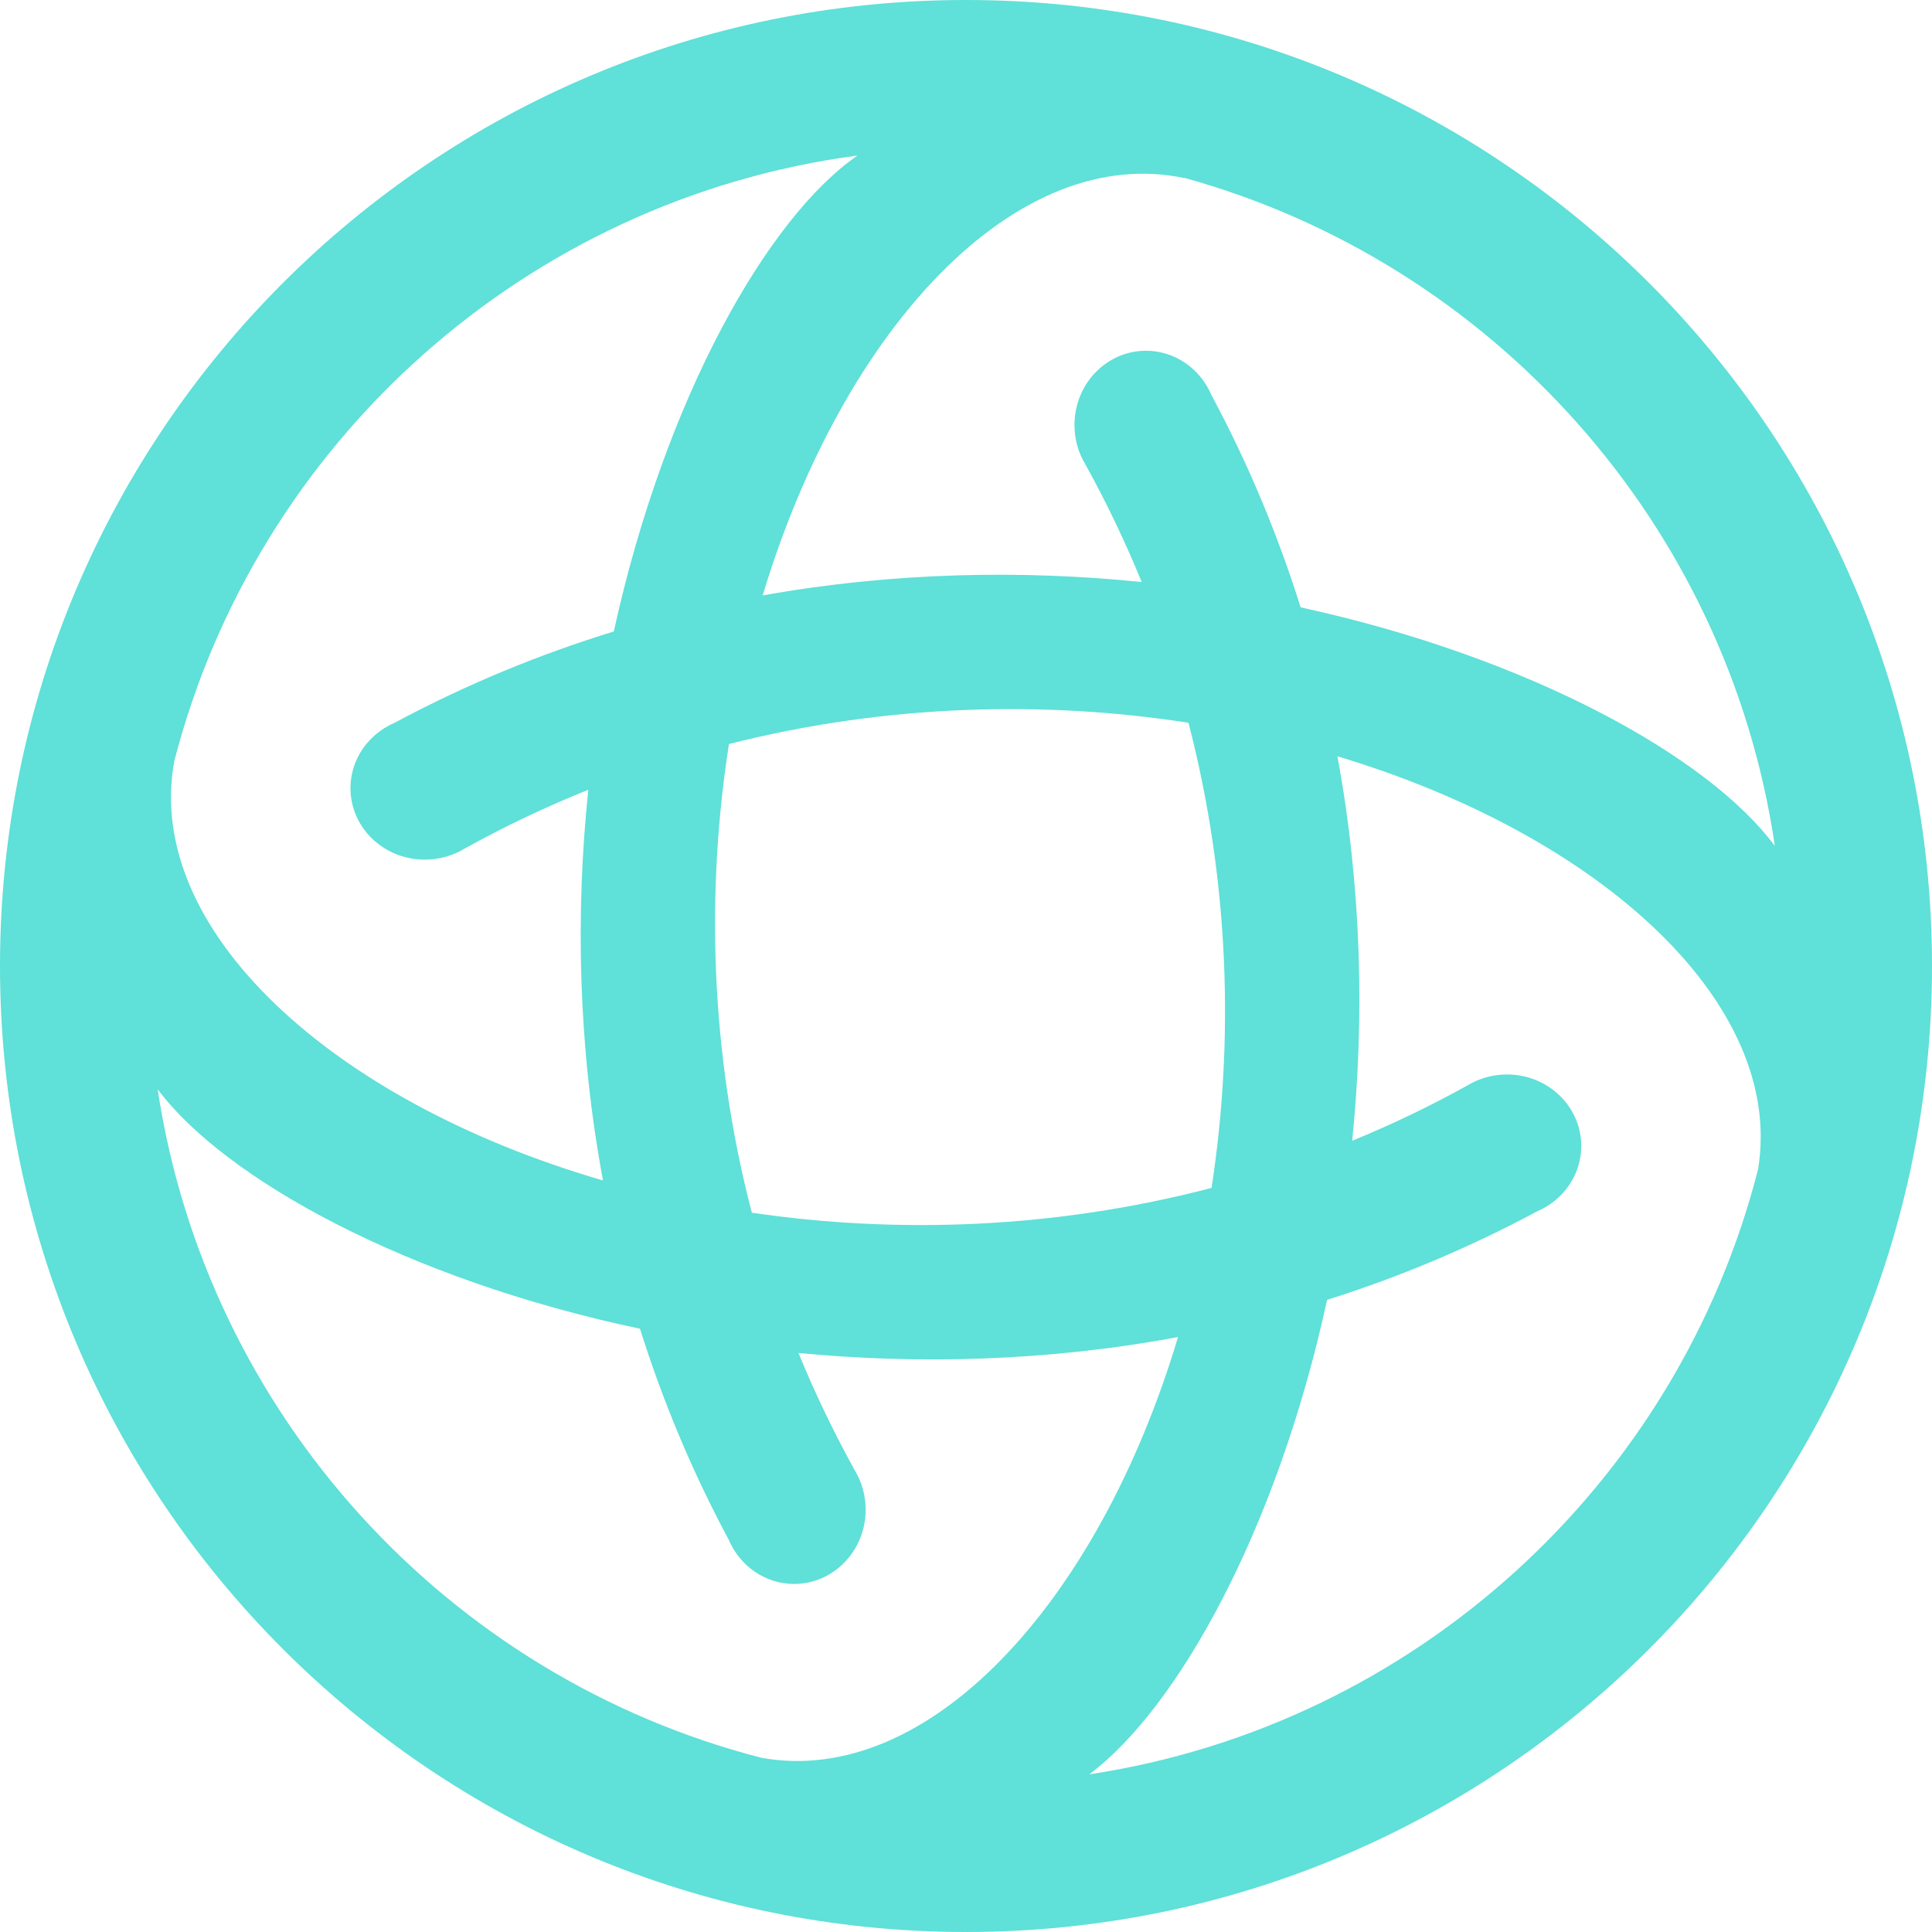 <svg width="20" height="20" viewBox="0 0 20 20" fill="none" xmlns="http://www.w3.org/2000/svg">
<path fill-rule="evenodd" clip-rule="evenodd" d="M10 20C15.523 20 20 15.523 20 10C20 4.477 15.523 0 10 0C4.477 0 0 4.477 0 10C0 15.523 4.477 20 10 20ZM7.88 18.196C9.594 18.509 11.364 16.616 12.195 13.841C10.843 14.093 9.51 14.125 8.266 14.006C8.434 14.416 8.628 14.822 8.85 15.223C8.921 15.341 8.961 15.48 8.961 15.629C8.961 16.053 8.629 16.397 8.221 16.397C7.919 16.397 7.659 16.209 7.544 15.94C7.158 15.221 6.856 14.489 6.625 13.755C4.206 13.244 2.325 12.202 1.632 11.276C2.141 14.643 4.633 17.358 7.88 18.196ZM11.276 18.368C14.647 17.858 17.366 15.361 18.199 12.107C18.481 10.406 16.597 8.656 13.845 7.829C14.098 9.201 14.125 10.552 13.998 11.809C14.401 11.644 14.801 11.453 15.195 11.234C15.313 11.163 15.452 11.123 15.601 11.123C16.025 11.123 16.369 11.454 16.369 11.863C16.369 12.165 16.181 12.425 15.912 12.54C15.196 12.924 14.468 13.226 13.738 13.456C13.221 15.836 12.192 17.683 11.276 18.368ZM12.542 12.297C10.907 12.725 9.27 12.773 7.783 12.554C7.348 10.885 7.31 9.213 7.546 7.702C9.183 7.287 10.82 7.252 12.303 7.482C12.733 9.138 12.773 10.796 12.542 12.297ZM11.819 6.025C10.579 5.899 9.248 5.922 7.895 6.164C8.739 3.37 10.535 1.476 12.263 1.844L12.256 1.84C15.447 2.721 17.882 5.422 18.373 8.757C17.695 7.84 15.848 6.807 13.464 6.287C13.232 5.548 12.928 4.812 12.54 4.088C12.425 3.819 12.165 3.631 11.863 3.631C11.454 3.631 11.123 3.975 11.123 4.399C11.123 4.548 11.163 4.687 11.234 4.804C11.457 5.207 11.651 5.614 11.819 6.025ZM6.242 12.22C3.422 11.4 1.487 9.611 1.804 7.88C2.654 4.584 5.44 2.066 8.877 1.61C7.949 2.249 6.886 4.114 6.354 6.537C5.592 6.771 4.832 7.082 4.085 7.482C3.816 7.598 3.628 7.857 3.628 8.159C3.628 8.568 3.972 8.899 4.397 8.899C4.545 8.899 4.684 8.859 4.802 8.789C5.226 8.553 5.656 8.35 6.09 8.176C5.957 9.452 5.983 10.826 6.242 12.22Z" fill="#5FE0D8"/>
</svg>
